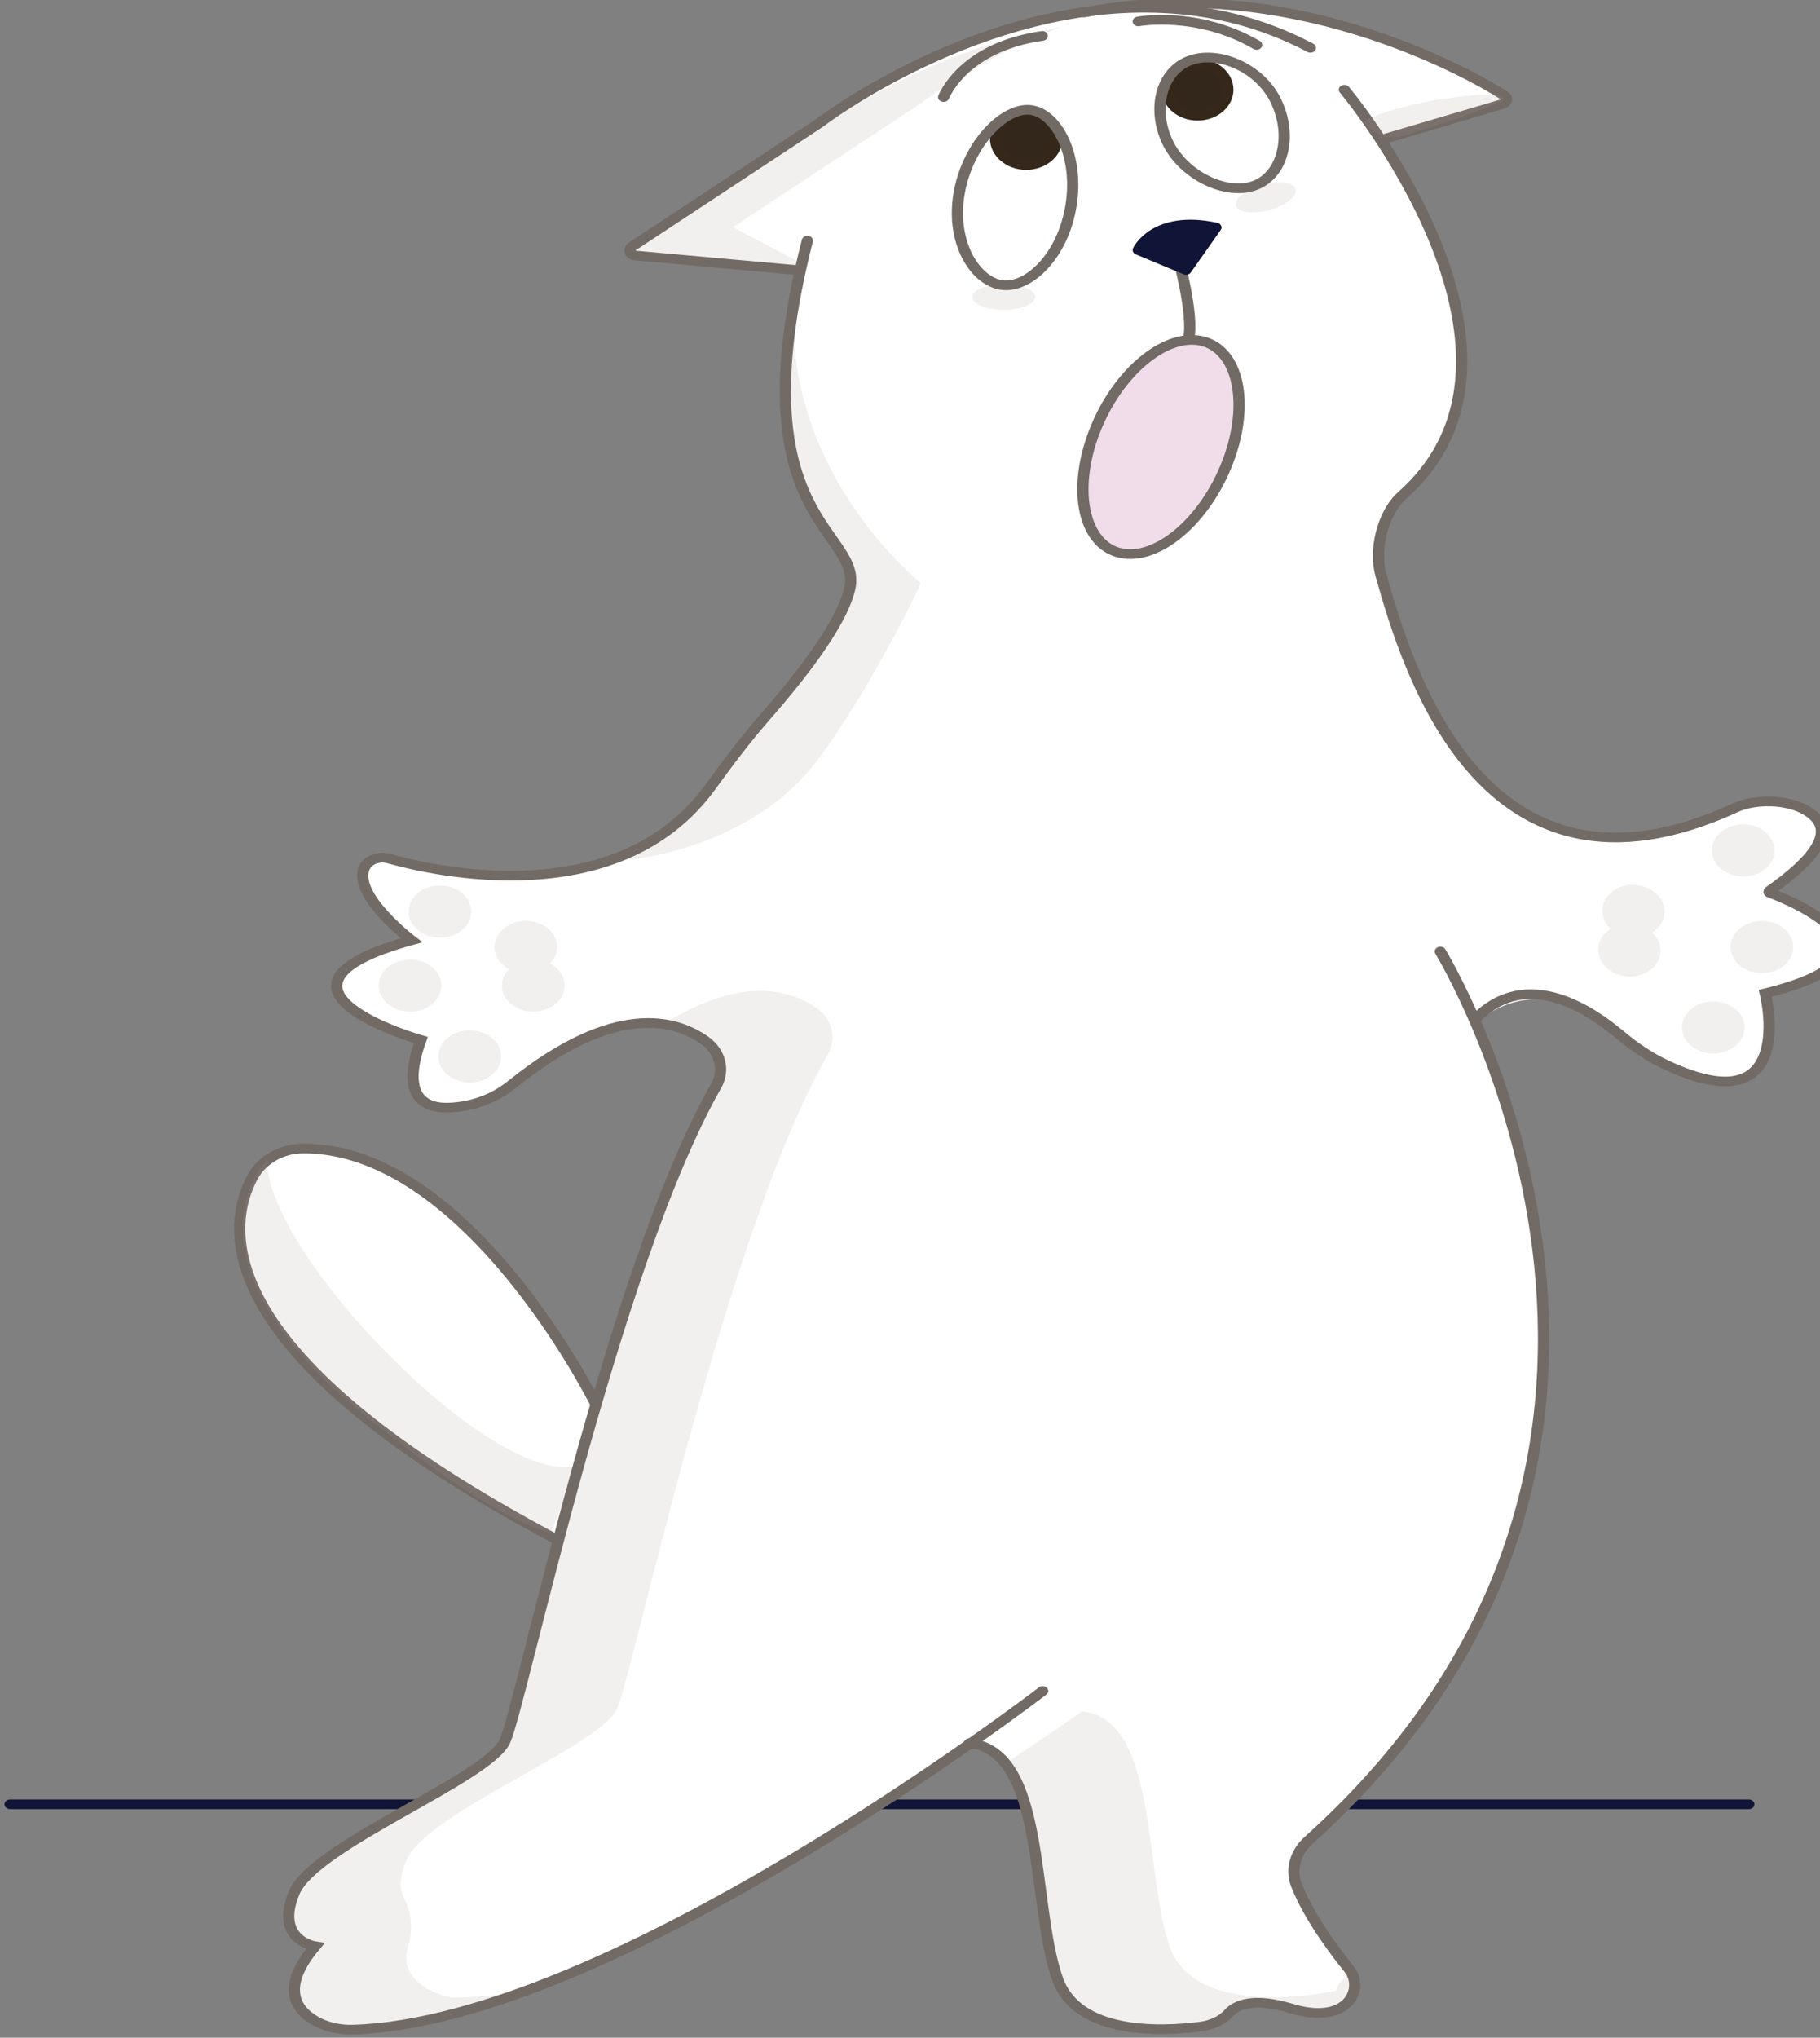 <?xml version="1.0" encoding="UTF-8" standalone="no"?>
<!-- Created with Inkscape (http://www.inkscape.org/) -->

<svg
   xmlns:dc="http://purl.org/dc/elements/1.1/"
   xmlns:cc="http://creativecommons.org/ns#"
   xmlns:rdf="http://www.w3.org/1999/02/22-rdf-syntax-ns#"
   xmlns:svg="http://www.w3.org/2000/svg"
   xmlns="http://www.w3.org/2000/svg"
   xmlns:sodipodi="http://sodipodi.sourceforge.net/DTD/sodipodi-0.dtd"
   xmlns:inkscape="http://www.inkscape.org/namespaces/inkscape"
   width="210mm"
   height="235mm"
   viewBox="0 0 210 235"
   version="1.1"
   id="svg8"
   inkscape:version="0.92.0 r15299"
   sodipodi:docname="sorry_cat2.svg">
  <rect x="0" y="0" width="210" height="235" fill="#808080" stroke="none"/>
  <defs
     id="defs2" />
  <sodipodi:namedview
     id="base"
     pagecolor="#ffffff"
     bordercolor="#666666"
     borderopacity="1.0"
     inkscape:pageopacity="0.0"
     inkscape:pageshadow="2"
     inkscape:zoom="0.35"
     inkscape:cx="81.428571"
     inkscape:cy="560"
     inkscape:document-units="mm"
     inkscape:current-layer="layer1-3"
     showgrid="false"
     inkscape:window-width="1280"
     inkscape:window-height="738"
     inkscape:window-x="-8"
     inkscape:window-y="-8"
     inkscape:window-maximized="1" />
  <g
     inkscape:label="Layer 1"
     inkscape:groupmode="layer"
     id="layer1"
     transform="translate(0,-62)">
    <g
       style="display:inline"
       id="layer1-3"
       inkscape:label="Layer 1"
       transform="matrix(1.626,0,0,1.401,-44.489,-30.56)">
      <g
         inkscape:label="g4057"
         inkscape:groupmode="layer"
         style="display:inline"
         transform="matrix(0.265,0,0,0.265,-17.822,63.036)"
         id="g4057">
        <g
           style="display:inline"
           id="g3915">
          <path
             style="display:none;opacity:0.78;fill:#c8ffe8;enable-background:new"
             inkscape:connector-curvature="0"
             class="st0"
             d="m 711.7,147.3 c -35.6,-13.5 -97,-8.9 -166.6,7.3 C 458.8,103 347,122.2 281.5,199.4 l -44.4,52.3 c -131.7,-33.9 -215,165.2 -215,250 0,49.2 39.3,117.2 48.7,117.2 h 356.4 l 81.4,-0.1 11.6,0.6 C 654.5,642.4 845,633 880.8,539.4 925.3,422.8 828.6,191.8 711.7,147.3 Z"
             id="path3682" />
          <g
             style="display:inline"
             inkscape:groupmode="layer"
             id="cat_2">
            <g
               style="display:inline"
               id="КОТ_2">
              <g
                 style="display:none;opacity:0.6"
                 id="ФОН_2_"
                 class="st1">
                <g
                   style="display:inline"
                   id="ФОН_3_"
                   class="st2">
                  <g
                     style="display:none"
                     id="Мышь_1_"
                     class="st3">
                    <path
                       style="display:inline;fill:#6d6e71"
                       inkscape:connector-curvature="0"
                       class="st4"
                       d="m 86.4,590.6 c -2.5,-0.7 -7,-1.3 -10.9,-0.7 -2.4,0.4 -4.6,1.2 -6,2.7 -3.3,3.5 -1.2,7.1 1.1,11 1.3,2.3 2.9,5 3.9,8.2 0.4,1.5 0.2,2.8 -0.6,3.9 -1.6,1.9 -6,5 -19.8,6 v 0 c -1.1,0 -1.9,0.8 -1.9,1.8 0,1 0.8,1.8 1.9,1.8 0.1,0 0.2,0 0.4,0 v 0 c 11.9,-1 19.2,-3.4 22.4,-7.5 1.6,-2.1 2.1,-4.5 1.2,-7.1 -1.1,-3.6 -2.8,-6.7 -4.1,-9.1 -2.4,-4.1 -2.8,-5.3 -1.6,-6.7 2.2,-2.2 9.4,-2.1 13.3,-1 1,0.2 1.9,-0.2 2.3,-1.2 -0.1,-0.8 -0.6,-1.7 -1.6,-2.1 z"
                       id="path3684" />
                    <path
                       style="display:inline;fill:#aaacaf"
                       inkscape:connector-curvature="0"
                       class="st5"
                       d="m 83.3,593.3 v 0 c 0,-0.7 0.1,-1.5 0.5,-2.1 v 0 c 0.6,-1 1.7,-1.6 2.9,-1.6 h 75.2 c 2.4,0 4.1,2.5 3.1,4.8 -1.9,4.5 -6.5,8.7 -12.5,12.5 -1.9,-3.4 -5.6,-5.6 -9.7,-5.6 -6.2,0 -11.1,5 -11.1,11.1 0,1.1 0.1,2.2 0.5,3.3 -6.7,1.8 -13.4,2.9 -19.7,2.9 -20.1,0 -27.6,-11.2 -29.1,-23.7 0,-0.5 0,-1.1 -0.1,-1.6 z"
                       id="path3686" />
                    <path
                       style="display:inline;opacity:0.6;fill:#6d6e71;enable-background:new"
                       inkscape:connector-curvature="0"
                       class="st6"
                       d="m 131.8,612.4 c 0,-6.2 5,-11.1 11.1,-11.1 4.1,0 7.7,2.3 9.7,5.6 -5.8,3.6 -12.9,6.7 -20.3,8.8 -0.3,-1 -0.5,-2.1 -0.5,-3.3 z"
                       id="path3688" />
                    <path
                       style="display:inline;fill:#6d6e71"
                       inkscape:connector-curvature="0"
                       class="st4"
                       d="m 131.8,612.4 c 0,-6.2 5,-11.1 11.1,-11.1 4.1,0 7.7,2.3 9.7,5.6 1,1.6 1.5,3.5 1.5,5.6 0,6.2 -5,11.1 -11.1,11.1 -5,0 -9.2,-3.3 -10.6,-7.9 -0.4,-1 -0.6,-2.1 -0.6,-3.3 z"
                       id="path3690" />
                  </g>
                  <g
                     style="display:none"
                     id="Когтеточка_1_"
                     class="st3">
                    <g
                       style="display:inline"
                       class="st2"
                       id="g3761">
                      <g
                         style="opacity:0.4"
                         class="st7"
                         id="g3753">
                        <path
                           style="fill:none;stroke:#6d6e71;stroke-width:3;stroke-linecap:round;stroke-miterlimit:10"
                           inkscape:connector-curvature="0"
                           class="st8"
                           d="m 719.7,269.5 h -49.9 c -2.2,0 -3.7,-1.7 -3.7,-3.7 v -1.7 c 0,-2.2 1.7,-3.7 3.7,-3.7 h 49.9 c 2.2,0 3.7,1.7 3.7,3.7 v 1.7 c 0.2,2 -1.6,3.7 -3.7,3.7 z"
                           id="path3693" />
                        <path
                           style="fill:none;stroke:#6d6e71;stroke-width:3;stroke-linecap:round;stroke-miterlimit:10"
                           inkscape:connector-curvature="0"
                           class="st8"
                           d="m 719.7,279 h -49.9 c -2.2,0 -3.7,-1.7 -3.7,-3.7 v -1.7 c 0,-2.2 1.7,-3.7 3.7,-3.7 h 49.9 c 2.2,0 3.7,1.7 3.7,3.7 v 1.7 c 0.2,1.9 -1.6,3.7 -3.7,3.7 z"
                           id="path3695" />
                        <path
                           style="fill:none;stroke:#6d6e71;stroke-width:3;stroke-linecap:round;stroke-miterlimit:10"
                           inkscape:connector-curvature="0"
                           class="st8"
                           d="m 719.7,288.2 h -49.9 c -2.2,0 -3.7,-1.7 -3.7,-3.7 v -1.7 c 0,-2.2 1.7,-3.7 3.7,-3.7 h 49.9 c 2.2,0 3.7,1.7 3.7,3.7 v 1.7 c 0.2,2 -1.6,3.7 -3.7,3.7 z"
                           id="path3697" />
                        <path
                           style="fill:none;stroke:#6d6e71;stroke-width:3;stroke-linecap:round;stroke-miterlimit:10"
                           inkscape:connector-curvature="0"
                           class="st8"
                           d="m 719.7,297.6 h -49.9 c -2.2,0 -3.7,-1.7 -3.7,-3.7 v -1.7 c 0,-2.2 1.7,-3.7 3.7,-3.7 h 49.9 c 2.2,0 3.7,1.7 3.7,3.7 v 1.7 c 0.2,2 -1.6,3.7 -3.7,3.7 z"
                           id="path3699" />
                        <path
                           style="fill:none;stroke:#6d6e71;stroke-width:3;stroke-linecap:round;stroke-miterlimit:10"
                           inkscape:connector-curvature="0"
                           class="st8"
                           d="m 719.7,306.9 h -49.9 c -2.2,0 -3.7,-1.7 -3.7,-3.7 v -1.7 c 0,-2.2 1.7,-3.7 3.7,-3.7 h 49.9 c 2.2,0 3.7,1.7 3.7,3.7 v 1.7 c 0.2,2 -1.6,3.7 -3.7,3.7 z"
                           id="path3701" />
                        <path
                           style="fill:none;stroke:#6d6e71;stroke-width:3;stroke-linecap:round;stroke-miterlimit:10"
                           inkscape:connector-curvature="0"
                           class="st8"
                           d="m 719.7,316.3 h -49.9 c -2.2,0 -3.7,-1.7 -3.7,-3.7 v -1.7 c 0,-2.2 1.7,-3.7 3.7,-3.7 h 49.9 c 2.2,0 3.7,1.7 3.7,3.7 v 1.7 c 0.2,1.9 -1.6,3.7 -3.7,3.7 z"
                           id="path3703" />
                        <path
                           style="fill:none;stroke:#6d6e71;stroke-width:3;stroke-linecap:round;stroke-miterlimit:10"
                           inkscape:connector-curvature="0"
                           class="st8"
                           d="m 719.7,325.5 h -49.9 c -2.2,0 -3.7,-1.7 -3.7,-3.7 v -1.7 c 0,-2.2 1.7,-3.7 3.7,-3.7 h 49.9 c 2.2,0 3.7,1.7 3.7,3.7 v 1.7 c 0.2,2 -1.6,3.7 -3.7,3.7 z"
                           id="path3705" />
                        <path
                           style="fill:none;stroke:#6d6e71;stroke-width:3;stroke-linecap:round;stroke-miterlimit:10"
                           inkscape:connector-curvature="0"
                           class="st8"
                           d="m 719.7,335 h -49.9 c -2.2,0 -3.7,-1.7 -3.7,-3.7 v -1.7 c 0,-2.2 1.7,-3.7 3.7,-3.7 h 49.9 c 2.2,0 3.7,1.7 3.7,3.7 v 1.7 c 0.2,2 -1.6,3.7 -3.7,3.7 z"
                           id="path3707" />
                        <path
                           style="fill:none;stroke:#6d6e71;stroke-width:3;stroke-linecap:round;stroke-miterlimit:10"
                           inkscape:connector-curvature="0"
                           class="st8"
                           d="m 719.7,344.3 h -49.9 c -2.2,0 -3.7,-1.7 -3.7,-3.7 v -1.7 c 0,-2.2 1.7,-3.7 3.7,-3.7 h 49.9 c 2.2,0 3.7,1.7 3.7,3.7 v 1.7 c 0.2,2 -1.6,3.7 -3.7,3.7 z"
                           id="path3709" />
                        <path
                           style="fill:none;stroke:#6d6e71;stroke-width:3;stroke-linecap:round;stroke-miterlimit:10"
                           inkscape:connector-curvature="0"
                           class="st8"
                           d="m 719.7,353.6 h -49.9 c -2.2,0 -3.7,-1.7 -3.7,-3.7 v -1.7 c 0,-2.2 1.7,-3.7 3.7,-3.7 h 49.9 c 2.2,0 3.7,1.7 3.7,3.7 v 1.7 c 0.2,2 -1.6,3.7 -3.7,3.7 z"
                           id="path3711" />
                        <path
                           style="fill:none;stroke:#6d6e71;stroke-width:3;stroke-linecap:round;stroke-miterlimit:10"
                           inkscape:connector-curvature="0"
                           class="st8"
                           d="m 719.7,362.9 h -49.9 c -2.2,0 -3.7,-1.7 -3.7,-3.7 v -1.7 c 0,-2.2 1.7,-3.7 3.7,-3.7 h 49.9 c 2.2,0 3.7,1.7 3.7,3.7 v 1.7 c 0.2,2 -1.6,3.7 -3.7,3.7 z"
                           id="path3713" />
                        <path
                           style="fill:none;stroke:#6d6e71;stroke-width:3;stroke-linecap:round;stroke-miterlimit:10"
                           inkscape:connector-curvature="0"
                           class="st8"
                           d="m 719.7,372.3 h -49.9 c -2.2,0 -3.7,-1.7 -3.7,-3.7 v -1.7 c 0,-2.2 1.7,-3.7 3.7,-3.7 h 49.9 c 2.2,0 3.7,1.7 3.7,3.7 v 1.7 c 0.2,2 -1.6,3.7 -3.7,3.7 z"
                           id="path3715" />
                        <path
                           style="fill:none;stroke:#6d6e71;stroke-width:3;stroke-linecap:round;stroke-miterlimit:10"
                           inkscape:connector-curvature="0"
                           class="st8"
                           d="m 719.7,381.6 h -49.9 c -2.2,0 -3.7,-1.7 -3.7,-3.7 v -1.7 c 0,-2.2 1.7,-3.7 3.7,-3.7 h 49.9 c 2.2,0 3.7,1.7 3.7,3.7 v 1.7 c 0.2,1.9 -1.6,3.7 -3.7,3.7 z"
                           id="path3717" />
                        <path
                           style="fill:none;stroke:#6d6e71;stroke-width:3;stroke-linecap:round;stroke-miterlimit:10"
                           inkscape:connector-curvature="0"
                           class="st8"
                           d="m 719.7,391 h -49.9 c -2.2,0 -3.7,-1.7 -3.7,-3.7 v -1.7 c 0,-2.2 1.7,-3.7 3.7,-3.7 h 49.9 c 2.2,0 3.7,1.7 3.7,3.7 v 1.7 c 0.2,2 -1.6,3.7 -3.7,3.7 z"
                           id="path3719" />
                        <path
                           style="fill:none;stroke:#6d6e71;stroke-width:3;stroke-linecap:round;stroke-miterlimit:10"
                           inkscape:connector-curvature="0"
                           class="st8"
                           d="m 719.7,400.3 h -49.9 c -2.2,0 -3.7,-1.7 -3.7,-3.7 v -1.7 c 0,-2.2 1.7,-3.7 3.7,-3.7 h 49.9 c 2.2,0 3.7,1.7 3.7,3.7 v 1.7 c 0.2,2 -1.6,3.7 -3.7,3.7 z"
                           id="path3721" />
                        <path
                           style="fill:none;stroke:#6d6e71;stroke-width:3;stroke-linecap:round;stroke-miterlimit:10"
                           inkscape:connector-curvature="0"
                           class="st8"
                           d="m 719.7,409.7 h -49.9 c -2.2,0 -3.7,-1.7 -3.7,-3.7 v -1.7 c 0,-2.2 1.7,-3.7 3.7,-3.7 h 49.9 c 2.2,0 3.7,1.7 3.7,3.7 v 1.7 c 0.2,2 -1.6,3.7 -3.7,3.7 z"
                           id="path3723" />
                        <path
                           style="fill:none;stroke:#6d6e71;stroke-width:3;stroke-linecap:round;stroke-miterlimit:10"
                           inkscape:connector-curvature="0"
                           class="st8"
                           d="m 719.7,419 h -49.9 c -2.2,0 -3.7,-1.7 -3.7,-3.7 v -1.7 c 0,-2.2 1.7,-3.7 3.7,-3.7 h 49.9 c 2.2,0 3.7,1.7 3.7,3.7 v 1.7 c 0.2,1.9 -1.6,3.7 -3.7,3.7 z"
                           id="path3725" />
                        <path
                           style="fill:none;stroke:#6d6e71;stroke-width:3;stroke-linecap:round;stroke-miterlimit:10"
                           inkscape:connector-curvature="0"
                           class="st8"
                           d="m 719.7,428.3 h -49.9 c -2.2,0 -3.7,-1.7 -3.7,-3.7 v -1.7 c 0,-2.2 1.7,-3.7 3.7,-3.7 h 49.9 c 2.2,0 3.7,1.7 3.7,3.7 v 1.7 c 0.2,2 -1.6,3.7 -3.7,3.7 z"
                           id="path3727" />
                        <path
                           style="fill:none;stroke:#6d6e71;stroke-width:3;stroke-linecap:round;stroke-miterlimit:10"
                           inkscape:connector-curvature="0"
                           class="st8"
                           d="m 719.7,437.6 h -49.9 c -2.2,0 -3.7,-1.7 -3.7,-3.7 v -1.7 c 0,-2.2 1.7,-3.7 3.7,-3.7 h 49.9 c 2.2,0 3.7,1.7 3.7,3.7 v 1.7 c 0.2,2 -1.6,3.7 -3.7,3.7 z"
                           id="path3729" />
                        <path
                           style="fill:none;stroke:#6d6e71;stroke-width:3;stroke-linecap:round;stroke-miterlimit:10"
                           inkscape:connector-curvature="0"
                           class="st8"
                           d="m 719.7,447.1 h -49.9 c -2.2,0 -3.7,-1.7 -3.7,-3.7 v -1.8 c 0,-2.2 1.7,-3.7 3.7,-3.7 h 49.9 c 2.2,0 3.7,1.7 3.7,3.7 v 1.7 c 0.2,2.1 -1.6,3.8 -3.7,3.8 z"
                           id="path3731" />
                        <path
                           style="fill:none;stroke:#6d6e71;stroke-width:3;stroke-linecap:round;stroke-miterlimit:10"
                           inkscape:connector-curvature="0"
                           class="st8"
                           d="m 719.7,456.4 h -49.9 c -2.2,0 -3.7,-1.7 -3.7,-3.7 V 451 c 0,-2.2 1.7,-3.7 3.7,-3.7 h 49.9 c 2.2,0 3.7,1.7 3.7,3.7 v 1.7 c 0.2,1.9 -1.6,3.7 -3.7,3.7 z"
                           id="path3733" />
                        <path
                           style="fill:none;stroke:#6d6e71;stroke-width:3;stroke-linecap:round;stroke-miterlimit:10"
                           inkscape:connector-curvature="0"
                           class="st8"
                           d="m 719.7,465.7 h -49.9 c -2.2,0 -3.7,-1.7 -3.7,-3.7 v -1.7 c 0,-2.2 1.7,-3.7 3.7,-3.7 h 49.9 c 2.2,0 3.7,1.7 3.7,3.7 v 1.7 c 0.2,2 -1.6,3.7 -3.7,3.7 z"
                           id="path3735" />
                        <path
                           style="fill:none;stroke:#6d6e71;stroke-width:3;stroke-linecap:round;stroke-miterlimit:10"
                           inkscape:connector-curvature="0"
                           class="st8"
                           d="m 719.7,475 h -49.9 c -2.2,0 -3.7,-1.7 -3.7,-3.7 v -1.7 c 0,-2.2 1.7,-3.7 3.7,-3.7 h 49.9 c 2.2,0 3.7,1.7 3.7,3.7 v 1.7 c 0.2,2 -1.6,3.7 -3.7,3.7 z"
                           id="path3737" />
                        <path
                           style="fill:none;stroke:#6d6e71;stroke-width:3;stroke-linecap:round;stroke-miterlimit:10"
                           inkscape:connector-curvature="0"
                           class="st8"
                           d="m 719.7,484.4 h -49.9 c -2.2,0 -3.7,-1.7 -3.7,-3.7 V 479 c 0,-2.2 1.7,-3.7 3.7,-3.7 h 49.9 c 2.2,0 3.7,1.7 3.7,3.7 v 1.7 c 0.2,1.9 -1.6,3.7 -3.7,3.7 z"
                           id="path3739" />
                        <path
                           style="fill:none;stroke:#6d6e71;stroke-width:3;stroke-linecap:round;stroke-miterlimit:10"
                           inkscape:connector-curvature="0"
                           class="st8"
                           d="m 719.7,493.8 h -49.9 c -2.2,0 -3.7,-1.7 -3.7,-3.7 v -1.7 c 0,-2.2 1.7,-3.7 3.7,-3.7 h 49.9 c 2.2,0 3.7,1.7 3.7,3.7 v 1.7 c 0.2,1.8 -1.6,3.7 -3.7,3.7 z"
                           id="path3741" />
                        <path
                           style="fill:none;stroke:#6d6e71;stroke-width:3;stroke-linecap:round;stroke-miterlimit:10"
                           inkscape:connector-curvature="0"
                           class="st8"
                           d="m 719.7,503.1 h -49.9 c -2.2,0 -3.7,-1.7 -3.7,-3.7 v -1.7 c 0,-2.2 1.7,-3.7 3.7,-3.7 h 49.9 c 2.2,0 3.7,1.7 3.7,3.7 v 1.7 c 0.2,2 -1.6,3.7 -3.7,3.7 z"
                           id="path3743" />
                        <path
                           style="fill:none;stroke:#6d6e71;stroke-width:3;stroke-linecap:round;stroke-miterlimit:10"
                           inkscape:connector-curvature="0"
                           class="st8"
                           d="m 719.7,512.4 h -49.9 c -2.2,0 -3.7,-1.7 -3.7,-3.7 V 507 c 0,-2.2 1.7,-3.7 3.7,-3.7 h 49.9 c 2.2,0 3.7,1.7 3.7,3.7 v 1.7 c 0.2,2 -1.6,3.7 -3.7,3.7 z"
                           id="path3745" />
                        <path
                           style="fill:none;stroke:#6d6e71;stroke-width:3;stroke-linecap:round;stroke-miterlimit:10"
                           inkscape:connector-curvature="0"
                           class="st8"
                           d="m 719.7,521.8 h -49.9 c -2.2,0 -3.7,-1.7 -3.7,-3.7 v -1.7 c 0,-2.2 1.7,-3.7 3.7,-3.7 h 49.9 c 2.2,0 3.7,1.7 3.7,3.7 v 1.7 c 0.2,1.9 -1.6,3.7 -3.7,3.7 z"
                           id="path3747" />
                        <path
                           style="fill:none;stroke:#6d6e71;stroke-width:3;stroke-linecap:round;stroke-miterlimit:10"
                           inkscape:connector-curvature="0"
                           class="st8"
                           d="m 719.7,531 h -49.9 c -2.2,0 -3.7,-1.7 -3.7,-3.7 v -1.7 c 0,-2.2 1.7,-3.7 3.7,-3.7 h 49.9 c 2.2,0 3.7,1.7 3.7,3.7 v 1.7 c 0.2,2 -1.6,3.7 -3.7,3.7 z"
                           id="path3749" />
                        <path
                           style="fill:none;stroke:#6d6e71;stroke-width:3;stroke-linecap:round;stroke-miterlimit:10"
                           inkscape:connector-curvature="0"
                           class="st8"
                           d="m 719.7,540.4 h -49.9 c -2.2,0 -3.7,-1.7 -3.7,-3.7 V 535 c 0,-2.2 1.7,-3.7 3.7,-3.7 h 49.9 c 2.2,0 3.7,1.7 3.7,3.7 v 1.7 c 0.2,2 -1.6,3.7 -3.7,3.7 z"
                           id="path3751" />
                      </g>
                      <path
                         style="fill:#6d6e71"
                         inkscape:connector-curvature="0"
                         class="st9"
                         d="m 722,262.4 h -54.7 c -2.8,0 -5.1,-2.3 -5.1,-5.1 v -4.1 c 0,-2.8 2.3,-5.1 5.1,-5.1 H 722 c 2.8,0 5.1,2.3 5.1,5.1 v 4.1 c 0,2.8 -2.3,5.1 -5.1,5.1 z"
                         id="path3755" />
                      <rect
                         style="fill:#6d6e71"
                         x="660.5"
                         y="540.4"
                         class="st9"
                         width="68.6"
                         height="29.7"
                         id="rect3757" />
                      <rect
                         style="fill:#6d6e71"
                         x="623.5"
                         y="570.2"
                         class="st9"
                         width="142.6"
                         height="16.8"
                         id="rect3759" />
                    </g>
                    <path
                       style="display:inline;opacity:0.6;fill:none;stroke:#6d6e71;stroke-width:3;stroke-linecap:round;stroke-miterlimit:10;enable-background:new"
                       inkscape:connector-curvature="0"
                       class="st10"
                       d="m 694.7,251.6 c 0,-35.2 28.7,-63.9 63.9,-63.9 35.2,0 63.9,28.7 63.9,63.9"
                       id="path3763" />
                    <circle
                       style="display:inline;opacity:0.6;fill:#6d6e71;enable-background:new"
                       class="st6"
                       cx="822.4"
                       cy="276.1"
                       r="23.8"
                       id="circle3765" />
                  </g>
                  <g
                     style="display:none"
                     id="Кактус_1_"
                     class="st3">
                    <polygon
                       style="display:inline;fill:#6d6e71"
                       class="st4"
                       points="726.3,467.5 709.9,591.3 632.2,591.3 614.8,467.5 651.9,467.5 689.2,467.5 "
                       id="polygon3768" />
                    <path
                       style="display:inline;fill:#b6b7ba"
                       inkscape:connector-curvature="0"
                       class="st11"
                       d="m 720.4,323.5 v 45.6 c 0,8.5 -5.4,15.2 -11.9,15.2 h -20.1 v 83.2 h -32.2 v -60.8 h -23.6 c -6.7,0 -12.2,-6.9 -12.2,-15.6 0,-0.1 0,-0.2 0,-0.2 0,-0.1 0,-0.2 0,-0.2 V 341 c 0,-8.8 5.6,-16.1 12.6,-16.1 6.9,0 12.6,7.3 12.6,16.1 v 34.7 h 10.6 v -66.4 c 0,-5.7 1.8,-10.8 4.8,-14.5 2.9,-3.7 6.9,-6 11.4,-6 8.9,0 16.1,9.2 16.1,20.6 v 44.5 h 8 v -30.5 c 0,-8.5 5.4,-15.2 11.9,-15.2 6.8,-0.1 12,6.8 12,15.3 z"
                       id="path3770" />
                  </g>
                  <g
                     id="ДЕТАЛИ_1_">
                    <circle
                       style="fill:none;stroke:#99bb6e;stroke-width:2;stroke-linecap:round;stroke-miterlimit:10;stroke-dasharray:5"
                       class="st12"
                       cx="786"
                       cy="153.2"
                       r="24.9"
                       id="circle3773" />
                    <circle
                       style="fill:#e5dcff"
                       r="11.5"
                       class="st13"
                       cx="660.3"
                       cy="108.9"
                       id="ellipse3775" />
                    <circle
                       style="fill:#adc3d8"
                       class="st14"
                       cx="107.6"
                       cy="143.9"
                       r="9.9"
                       id="circle3777" />
                    <circle
                       style="fill:none;stroke:#b57fa5;stroke-width:2;stroke-linecap:round;stroke-miterlimit:10;stroke-dasharray:5"
                       class="st15"
                       cx="165.7"
                       cy="303.6"
                       r="15.7"
                       id="circle3779" />
                    <g
                       id="g3787">
                      <line
                         style="fill:none;stroke:#b57fa5;stroke-width:3;stroke-linecap:round;stroke-miterlimit:10"
                         class="st16"
                         x1="166.6"
                         y1="190.8"
                         x2="166.6"
                         y2="204.5"
                         id="line3781" />
                      <g
                         id="g3785">
                        <line
                           style="fill:none;stroke:#b57fa5;stroke-width:3;stroke-linecap:round;stroke-miterlimit:10"
                           class="st16"
                           x1="173.3"
                           y1="197.7"
                           x2="159.7"
                           y2="197.7"
                           id="line3783" />
                      </g>
                    </g>
                    <g
                       id="g3795">
                      <line
                         style="fill:none;stroke:#9f9ecd;stroke-width:3;stroke-linecap:round;stroke-linejoin:round;stroke-miterlimit:10"
                         class="st17"
                         x1="834.3"
                         y1="342.9"
                         x2="834.3"
                         y2="362.3"
                         id="line3789" />
                      <g
                         id="g3793">
                        <line
                           style="fill:none;stroke:#9f9ecd;stroke-width:3;stroke-linecap:round;stroke-linejoin:round;stroke-miterlimit:10"
                           class="st17"
                           x1="844.1"
                           y1="352.7"
                           x2="824.7"
                           y2="352.7"
                           id="line3791" />
                      </g>
                    </g>
                    <path
                       style="display:none;opacity:0.9;fill:#6d6e71;enable-background:new"
                       inkscape:connector-curvature="0"
                       class="st18"
                       d="m 723.8,-91.8 c -1.1,-2.8 -2.5,-5.4 -4.5,-7.7 v 0 0 c -6.4,-8 -17.2,-13.3 -29.4,-13.3 -19.7,0 -35.6,13.5 -35.6,30.4 0,-16.8 -16,-30.4 -35.6,-30.4 -12.2,0 -23,5.3 -29.4,13.3 v 0 0 c -1.9,2.4 -3.4,5 -4.5,7.7 -18.4,43.7 69.7,83.8 69.7,83.8 0,0 87.8,-40.1 69.3,-83.8 z"
                       id="path3797" />
                  </g>
                </g>
              </g>
              <g
                 id="Пол_2_">
                <line
                   style="fill:none;stroke:#101537;stroke-width:3;stroke-linecap:round;stroke-miterlimit:10"
                   class="st19"
                   x1="173.2"
                   y1="571.9"
                   x2="638.8"
                   y2="571.9"
                   id="line3802" />
              </g>
              <g
                 style="display:inline"
                 id="КОТИК">
                <g
                   id="g3826">
                  <path
                     style="fill:#ffffff"
                     inkscape:connector-curvature="0"
                     class="st25"
                     d="m 330.1,447.7 c 0,0 -34.1,-79.7 -78.4,-79.5 -5.8,0 -11,3.5 -13.5,8.7 -7.5,16 -11.6,55.7 81.9,113.1"
                     id="path3818" />
                  <path
                     style="fill:none;stroke:#726a65;stroke-width:3;stroke-linecap:round;stroke-miterlimit:10"
                     inkscape:connector-curvature="0"
                     class="st26"
                     d="m 330.1,447.7 c 0,0 -34.1,-79.7 -78.4,-79.5 -5.8,0 -11,3.5 -13.5,8.7 -7.5,16 -11.6,55.7 81.9,113.1"
                     id="path3820" />
                  <path
                     style="fill:#ffffff"
                     inkscape:connector-curvature="0"
                     class="st25"
                     d="m 643.2,320 c 0,0 9.1,41.5 -26.4,22.3 -4.7,-2.5 -8.9,-5.9 -12.8,-9.7 -6.7,-6.5 -22.4,-18.9 -38.2,-3.6 17.4,46.9 45.3,160.2 -44.6,254 -3.6,3.7 -5,9.2 -3.3,14.1 2.1,6.2 6.7,15.8 16.8,29.9 0,0 -1.7,14.1 -18.4,8.3 -16.6,-5.8 -17.9,4.5 -17.9,4.5 0,0 -37.4,9.7 -44.5,-13.5 -3.5,-11.6 -4.2,-29.3 -6.8,-44.4 -2.4,-15.1 -6.5,-27.6 -16.8,-28.9 -36.8,29.9 -117.2,89.9 -169.1,88.8 0,0 -21.9,-4.6 -6.4,-25.9 0,0 -11,-1.9 -5.6,-16.7 5.6,-14.9 51.9,-35.4 56.5,-47 4.4,-11.1 28.9,-147.4 56.6,-203.6 2.4,-4.8 1.1,-10.6 -3,-14 -8.1,-6.7 -24.3,-11.9 -51.6,13.7 -4.1,3.7 -9.2,6.4 -14.8,7.1 -7.7,1.1 -15.7,-1.7 -9.7,-20.8 0,0 -49,-16.1 -2.5,-31 0,0 -16,-14.1 -12.6,-22.6 1,-2.4 3.9,-3.6 6.4,-2.8 12.2,4 61.4,17.1 86.1,-22 4.8,-7.6 9.8,-15.4 15.2,-22.5 8.5,-11.1 19.3,-27.2 22.1,-38.6 4.4,-18.3 -28.2,-20.4 -13.1,-99.8 v 0 l -44,-4.6 c -1.3,-0.1 -1.9,-1.9 -0.7,-2.8 l 50.2,-38.5 c 0,0 31.3,-27.8 70.9,-34.3 v 0 C 515.3,2.6 563,33.2 573.7,41 c 1,0.7 0.7,2.2 -0.4,2.5 l -32.7,11.2 c 14.6,25.9 37.2,77.9 5.7,110.4 0,0 -0.1,0.1 -0.2,0.2 -5.3,5.7 -7.4,17.2 -5.6,24.5 2.5,10.2 6.5,26.2 13.5,41.5 13.3,28.8 37.1,54.3 81.3,30.8 5.3,-2.9 14,-2.7 19.1,0.8 5.7,3.9 7.7,10.6 -9.9,25 -0.1,0.1 -0.1,0.4 0,0.5 4.4,2.3 41.5,19.4 -1.3,31.6 z"
                     id="path3822" />
                  <path
                     style="opacity:0.15;fill:#aa9d96;enable-background:new"
                     inkscape:connector-curvature="0"
                     class="st27"
                     d="m 318,487.7 c -17,-6 -39.3,-27 -47,-34 -56,-51 -29,-82 -29,-82 0,30 61,102 83,95"
                     id="path3824" />
                </g>
                <path
                   style="fill:#ffffff"
                   inkscape:connector-curvature="0"
                   class="st25"
                   d="m 644.3,288.8 c -0.1,-0.1 -0.1,-0.4 0,-0.5 17.6,-14.4 15.6,-21.2 9.9,-25 -5.1,-3.5 -13.8,-3.8 -19.1,-0.8 -44,23.4 -72.1,-4.7 -81.2,-30.6 l -15,-44.1 3.6,-17.4 v 0 c 0.1,-0.4 3.3,-4.8 3.3,-4.8 l 0.1,-0.1 C 577.5,133 554.8,80.9 540.1,55 h 0.1 l 32.6,-11.2 c 1.1,-0.4 1.3,-1.9 0.4,-2.5 C 562.6,33.5 515,3.1 461.1,15.3 421.6,21.5 390,49.6 390,49.6 L 339.8,88 c -1.1,0.8 -0.6,2.7 0.7,2.8 l 44,4.6 0.3,-0.2 c -12.3,64.8 7,78.1 12.3,90.8 l 1.2,6 c 0,1 -0.1,2 -0.4,3 -2.7,11.4 -13.8,27.5 -22.1,38.6 -5.4,7.1 -10.4,14.8 -15.2,22.5 -24.7,39.1 -73.9,26 -86.1,22 -2.5,-0.8 -5.4,0.4 -6.4,2.8 -3.4,8.5 12.6,22.6 12.6,22.6 -46.4,14.9 2.5,31 2.5,31 -6,19.1 1.9,21.9 9.7,20.8 5.6,-0.7 10.6,-3.3 14.8,-7.1 27.3,-25.4 43.5,-20.2 51.6,-13.5 4.1,3.4 5.3,9.2 3,14 -27.7,56.2 -52.2,192.5 -56.6,203.6 -4.5,11.6 -50.9,32.3 -56.4,47 -5.4,14.8 5.6,16.7 5.6,16.7 -15.5,21.3 6.4,25.9 6.4,25.9 51.9,1 132.4,-59.1 169,-88.9 20.5,2.7 16.4,50.1 23.5,73.3 7.1,23.2 44.5,13.5 44.5,13.5 0,0 1.2,-10.3 17.9,-4.5 16.7,5.8 18.4,-8.3 18.4,-8.3 -10.2,-14 -14.8,-23.7 -16.8,-29.9 -1.7,-5 -0.4,-10.4 3.3,-14.1 92.5,-96.5 60.3,-213.7 43.1,-257.9 l 1.1,-0.5 0.5,4.5 c 15.8,-15.2 31.6,-2.9 38.2,3.6 3.9,3.7 8.1,7.1 12.8,9.7 35.4,19.2 26.4,-22.3 26.4,-22.3 42.7,-12.2 5.5,-29.4 1.1,-31.3 z"
                   id="path3828" />
                <g
                   id="g3838">
                  <path
                     style="opacity:0.15;fill:#aa9d96;enable-background:new"
                     inkscape:connector-curvature="0"
                     class="st27"
                     d="M 366.8,82 417,43.6 c 0,0 15,-13.4 37.4,-23.7 C 416.5,27.3 387,53.6 387,53.6 l -46,35.2 c -1.1,0.8 1.7,1.9 3,2 l 42,4 -1,1 c -12.3,64.8 6.8,77.4 12,90 l 1,9 c 0,1 -1.8,3.9 -2,5 -2.7,11.4 -14.8,26.8 -23.2,37.9 -5.4,7.1 -10.4,14.8 -15.2,22.5 -4.7,7.4 -15.6,14.5 -21.6,18.6 16.5,-1.4 38.6,-10.3 51.6,-28.6 12.4,-17.4 28.9,-55.2 29.4,-57.7 0,0 -43.6,-40.3 -32,-101.7 l 1,3"
                     id="path3830" />
                  <path
                     style="opacity:0.15;fill:#aa9d96;enable-background:new"
                     inkscape:connector-curvature="0"
                     class="st27"
                     d="m 639.7,260.8 c 0.8,-0.1 1.6,-0.2 2.5,-0.3 -0.9,0 -1.7,0.1 -2.5,0.3 z"
                     id="path3832" />
                  <path
                     style="opacity:0.15;fill:#aa9d96;enable-background:new"
                     inkscape:connector-curvature="0"
                     class="st27"
                     d="m 291.3,631.9 c 0,0 -14.8,-3.1 -11.5,-16 1.3,-4.9 1,-10.1 -1.1,-14.8 -1.2,-2.5 -1.4,-6.2 0.6,-11.8 5.4,-14.8 51.9,-35.4 56.4,-47 4.4,-11.1 28.9,-147.4 56.6,-203.6 2.3,-4.8 1.1,-10.6 -3,-14 -7,-5.8 -20.1,-10.4 -41.2,4.9 4.7,0.8 8.4,2.9 11.2,5.1 4.1,3.4 5.3,9.2 3,14 -27.7,56.2 -52.2,192.5 -56.6,203.6 -4.5,11.6 -50.9,32.3 -56.4,47 -5.4,14.8 5.6,16.7 5.6,16.7 -15.5,21.3 6.4,25.9 6.4,25.9 15,0.3 32.4,-4.5 50.5,-12.3 -7.2,1.6 -14.1,2.4 -20.5,2.3 z"
                     id="path3834" />
                  <path
                     style="opacity:0.15;fill:#aa9d96;enable-background:new"
                     inkscape:connector-curvature="0"
                     class="st27"
                     d="m 528.3,629.8 c 0,0 -37.4,9.7 -44.5,-13.5 -7.1,-23.2 -3,-70.6 -23.5,-73.3 -5.8,4.7 -12.8,10.3 -20.6,16.2 9.8,14.1 8.3,48.4 14.1,67.1 7.1,23.2 44.5,13.5 44.5,13.5 0,0 1.2,-10.3 17.9,-4.5 16.7,5.8 18.4,-8.3 18.4,-8.3 -0.6,-0.9 -1.3,-1.7 -1.9,-2.6 -3.9,1.7 -4.4,5.4 -4.4,5.4 z"
                     id="path3836" />
                </g>
                <g
                   id="g3850">
                  <path
                     style="fill:none;stroke:#726a65;stroke-width:3;stroke-linecap:round;stroke-miterlimit:10"
                     inkscape:connector-curvature="0"
                     class="st26"
                     d="M 521.4,26.3 C 508.3,18.3 495,14.7 482.1,14 433.2,11.1 390,49.6 390,49.6 L 339.8,88 c -1.1,0.8 -0.6,2.7 0.7,2.8 l 44,4.6"
                     id="path3840" />
                  <path
                     style="fill:none;stroke:#726a65;stroke-width:3;stroke-linecap:round;stroke-miterlimit:10"
                     inkscape:connector-curvature="0"
                     class="st26"
                     d="m 530.5,39.3 c 0,0 58.8,81.5 15.5,126 -5.4,5.6 -7.6,17.3 -5.7,24.8 7.1,29.3 27.3,108.2 94.8,72.3 5.3,-2.9 14,-2.7 19.1,0.8 5.7,3.9 7.7,10.6 -9.9,25 -0.1,0.1 -0.1,0.4 0,0.5 4.5,1.9 41.6,19.1 -1.1,31.3 0,0 9.1,41.5 -26.4,22.3 -4.7,-2.5 -8.9,-5.9 -12.8,-9.7 -6.7,-6.5 -24.5,-21.5 -38.5,-4.5"
                     id="path3842" />
                  <path
                     style="fill:none;stroke:#726a65;stroke-width:3;stroke-linecap:round;stroke-miterlimit:10"
                     inkscape:connector-curvature="0"
                     class="st26"
                     d="m 556.2,307 c 0,0 81.4,154.4 -35.2,276 -3.6,3.7 -5,9.2 -3.3,14.1 1.9,5.6 5.8,14 14,25.9 2.9,4.1 1.7,10 -2.7,12.4 -2.7,1.5 -6.8,2 -12.8,-0.1 -10.1,-3.5 -14.6,-1.1 -16.5,1.3 -1.9,2.5 -4.9,4 -8,4.4 -11,1.6 -32.7,2.3 -38,-14.8 -7.1,-23.2 -3,-70.7 -23.6,-73.3"
                     id="path3844" />
                  <path
                     style="fill:none;stroke:#726a65;stroke-width:3;stroke-linecap:round;stroke-miterlimit:10"
                     inkscape:connector-curvature="0"
                     class="st26"
                     d="m 449.7,536.7 c 0,0 -115.4,102.9 -184.8,105.2 -3.7,0.1 -7.5,-0.9 -10.5,-3.1 -4.8,-3.4 -8.7,-10.2 0.5,-22.8 0,0 -11,-1.9 -5.6,-16.7 5.4,-14.8 51.9,-35.4 56.4,-47 4.4,-11.1 28.9,-147.4 56.6,-203.6 2.3,-4.8 1.1,-10.6 -3,-14 -8.1,-6.7 -24.3,-11.9 -51.6,13.5 -4.1,3.9 -9.2,6.4 -14.8,7.1 -7.7,1.1 -15.7,-1.7 -9.7,-20.8 0,0 -49,-16.1 -2.5,-31 0,0 -16,-14.1 -12.6,-22.6 1,-2.4 3.9,-3.6 6.4,-2.8 12.2,4 61.4,17.1 86.1,-22 4.8,-7.7 9.8,-15.4 15.2,-22.5 8.3,-11.1 19.5,-27.2 22.1,-38.6 4.5,-19 -30.6,-20.6 -11.2,-108.8"
                     id="path3846" />
                  <path
                     style="fill:none;stroke:#726a65;stroke-width:3;stroke-linecap:round;stroke-miterlimit:10"
                     inkscape:connector-curvature="0"
                     class="st26"
                     d="M 540.3,54.9 573,43.7 c 1.1,-0.4 1.3,-1.9 0.4,-2.5 C 562.8,33.3 515,2.9 460.9,15.3"
                     id="path3848" />
                </g>
                <g
                   id="g3894">
                  <path
                     style="opacity:0.15;fill:#aa9d96;enable-background:new"
                     inkscape:connector-curvature="0"
                     class="st27"
                     d="m 317.8,310.7 c 1.2,-1.4 1.9,-3.2 1.9,-5.1 0,-4.5 -3.7,-8.1 -8.4,-8.1 -4.6,0 -8.4,3.6 -8.4,8.1 0,2.9 1.6,5.4 3.9,6.9 -1.2,1.4 -1.9,3.2 -1.9,5.1 0,4.5 3.7,8.1 8.4,8.1 4.6,0 8.4,-3.6 8.4,-8.1 0,-2.9 -1.5,-5.4 -3.9,-6.9 z"
                     id="path3852" />
                  <path
                     style="opacity:0.15;fill:#aa9d96;enable-background:new"
                     inkscape:connector-curvature="0"
                     class="st27"
                     d="m 612.9,301.1 c 1.5,-1.1 2.6,-2.6 3.1,-4.5 1.1,-4.4 -1.6,-8.8 -6.1,-10 -4.5,-1.2 -9,1.4 -10.1,5.8 -0.7,2.8 0.2,5.6 2,7.6 -1.5,1.1 -2.6,2.6 -3.1,4.5 -1.1,4.4 1.6,8.8 6.1,10 4.5,1.2 9,-1.4 10.1,-5.8 0.7,-2.8 -0.1,-5.6 -2,-7.6 z"
                     id="path3854" />
                  <ellipse
                     style="opacity:0.15;fill:#aa9d96;enable-background:new"
                     class="st27"
                     cx="296.3"
                     cy="339.6"
                     rx="8.4"
                     ry="8.1"
                     id="ellipse3856" />
                  <ellipse
                     style="opacity:0.15;fill:#aa9d96;enable-background:new"
                     class="st27"
                     cx="288.3"
                     cy="294.6"
                     rx="8.4"
                     ry="8.1"
                     id="ellipse3858" />
                  <ellipse
                     style="opacity:0.15;fill:#aa9d96;enable-background:new"
                     class="st27"
                     cx="439.3"
                     cy="103.7"
                     rx="8.4"
                     ry="4"
                     id="ellipse3860" />
                  <ellipse
                     style="opacity:0.15;fill:#aa9d96;enable-background:new"
                     transform="matrix(0.946,-0.325,0.325,0.946,4.031,169.522)"
                     class="st27"
                     cx="509.3"
                     cy="72.7"
                     rx="8.4"
                     ry="4"
                     id="ellipse3862" />
                  <path
                     style="opacity:0.15;fill:#aa9d96;enable-background:new"
                     inkscape:connector-curvature="0"
                     class="st27"
                     d="m 573,41.7 c 0.7,2.1 -22.6,10.5 -27,12 -4.4,1.5 -9.3,-1.9 -10,-4 -0.7,-2.1 13.5,-6.1 18,-7 5,-1 18.2,-3.1 19,-1 z"
                     id="path3864" />
                  <ellipse
                     style="opacity:0.15;fill:#aa9d96;enable-background:new"
                     class="st27"
                     cx="637.3"
                     cy="275.6"
                     rx="8.4"
                     ry="8.1"
                     id="ellipse3866" />
                  <ellipse
                     style="opacity:0.15;fill:#aa9d96;enable-background:new"
                     class="st27"
                     cx="642.3"
                     cy="305.6"
                     rx="8.4"
                     ry="8.1"
                     id="ellipse3868" />
                  <ellipse
                     style="opacity:0.15;fill:#aa9d96;enable-background:new"
                     class="st27"
                     cx="629.3"
                     cy="330.6"
                     rx="8.4"
                     ry="8.1"
                     id="ellipse3870" />
                  <ellipse
                     style="opacity:0.15;fill:#aa9d96;enable-background:new"
                     class="st27"
                     cx="280.3"
                     cy="317.6"
                     rx="8.4"
                     ry="8.1"
                     id="ellipse3872" />
                  <circle
                     style="fill:#33261b;stroke:#35281b;stroke-width:3;stroke-linecap:round;stroke-linejoin:round;stroke-miterlimit:10"
                     class="st28"
                     cx="445.3"
                     cy="54.5"
                     r="8.2"
                     id="circle3874" />
                  <circle
                     style="fill:#33261b;stroke:#35281b;stroke-width:3;stroke-linecap:round;stroke-linejoin:round;stroke-miterlimit:10"
                     class="st28"
                     cx="491.2"
                     cy="39.3"
                     r="8.1"
                     id="circle3876" />
                  <path
                     style="fill:none;stroke:#726a65;stroke-width:3;stroke-linecap:round;stroke-miterlimit:10"
                     inkscape:connector-curvature="0"
                     class="st26"
                     d="m 427.3,71.7 c -2.2,15.6 4.6,27.3 11.6,28.3 7,1 16.2,-8.9 18.4,-24.7 2.2,-15.6 -3.9,-28.7 -10.8,-29.7 -7,-1 -16.9,10.5 -19.2,26.1 z"
                     id="path3878" />
                  <path
                     style="fill:none;stroke:#726a65;stroke-width:3;stroke-linecap:round;stroke-miterlimit:10"
                     inkscape:connector-curvature="0"
                     class="st26"
                     d="m 512.6,43.9 c 4,10.8 1.1,22.6 -6.7,25.4 -7.7,2.8 -19.2,-3.9 -23.1,-14.6 C 478.9,44 482,32.8 489.7,30 c 7.8,-2.8 19,3 22.9,13.9 z"
                     id="path3880" />
                  <path
                     style="fill:none;stroke:#726a65;stroke-width:3;stroke-linecap:round;stroke-miterlimit:10"
                     inkscape:connector-curvature="0"
                     class="st26"
                     d="m 485.7,90.1 c 0,0 4.6,18.9 3.1,26.6"
                     id="path3882" />
                  <ellipse
                     style="opacity:0.25;fill:#c779a9;enable-background:new"
                     transform="matrix(0.337,-0.942,0.942,0.337,177.463,552.865)"
                     class="st29"
                     cx="481.2"
                     cy="150.5"
                     rx="34.7"
                     ry="18.4"
                     id="ellipse3884" />
                  <ellipse
                     style="fill:none;stroke:#726a65;stroke-width:3;stroke-linecap:round;stroke-miterlimit:10"
                     transform="matrix(0.337,-0.942,0.942,0.337,177.463,552.865)"
                     class="st26"
                     cx="481.2"
                     cy="150.5"
                     rx="34.7"
                     ry="18.4"
                     id="ellipse3886" />
                  <path
                     style="fill:none;stroke:#726a65;stroke-width:3;stroke-linecap:round;stroke-miterlimit:10"
                     inkscape:connector-curvature="0"
                     class="st26"
                     d="m 423.2,41.6 c 0,0 5,-15.5 26.4,-19"
                     id="path3888" />
                  <path
                     style="fill:none;stroke:#726a65;stroke-width:3;stroke-linecap:round;stroke-miterlimit:10"
                     inkscape:connector-curvature="0"
                     class="st26"
                     d="m 475.3,18.1 c 0,0 15.8,-3.4 31.7,7.3"
                     id="path3890" />
                  <path
                     style="fill:#101537;stroke:#101537;stroke-width:3;stroke-linecap:round;stroke-linejoin:round;stroke-miterlimit:10"
                     inkscape:connector-curvature="0"
                     class="st30"
                     d="m 475.3,89.1 c 0,0 4.4,-11.1 20.8,-7 l -8,13.2 z"
                     id="path3892" />
                </g>
              </g>
            </g>
          </g>
        </g>
      </g>
    </g>
  </g>
  <style
     type="text/css"
     id="style3680"> .st0{display:none;opacity:0.78;fill:#C8FFE8;enable-background:new ;} .st1{display:none;opacity:0.6;} .st2{display:inline;} .st3{display:none;} .st4{display:inline;fill:#6D6E71;} .st5{display:inline;fill:#AAACAF;} .st6{display:inline;opacity:0.6;fill:#6D6E71;enable-background:new ;} .st7{opacity:0.4;} .st8{fill:none;stroke:#6D6E71;stroke-width:3;stroke-linecap:round;stroke-miterlimit:10;} .st9{fill:#6D6E71;} .st10{display:inline;opacity:0.6;fill:none;stroke:#6D6E71;stroke-width:3;stroke-linecap:round;stroke-miterlimit:10;enable-background:new ;} .st11{display:inline;fill:#B6B7BA;} .st12{fill:none;stroke:#99BB6E;stroke-width:2;stroke-linecap:round;stroke-miterlimit:10;stroke-dasharray:5;} .st13{fill:#E5DCFF;} .st14{fill:#ADC3D8;} .st15{fill:none;stroke:#B57FA5;stroke-width:2;stroke-linecap:round;stroke-miterlimit:10;stroke-dasharray:5;} .st16{fill:none;stroke:#B57FA5;stroke-width:3;stroke-linecap:round;stroke-miterlimit:10;} .st17{fill:none;stroke:#9F9ECD;stroke-width:3;stroke-linecap:round;stroke-linejoin:round;stroke-miterlimit:10;} .st18{display:none;opacity:0.9;fill:#6D6E71;enable-background:new ;} .st19{fill:none;stroke:#101537;stroke-width:3;stroke-linecap:round;stroke-miterlimit:10;} .st20{fill:none;stroke:#726A65;stroke-width:3;stroke-miterlimit:10;} .st21{fill:#E13C83;} .st22{fill:#FFFFFF;stroke:#726A65;stroke-width:3;stroke-miterlimit:10;} .st23{opacity:0.6;fill:#6D6E71;enable-background:new ;} .st24{fill:#E13C83;stroke:#E13C83;stroke-width:3;stroke-miterlimit:10;} .st25{fill:#FFFFFF;} .st26{fill:none;stroke:#726A65;stroke-width:3;stroke-linecap:round;stroke-miterlimit:10;} .st27{opacity:0.15;fill:#AA9D96;enable-background:new ;} .st28{fill:#33261B;stroke:#35281B;stroke-width:3;stroke-linecap:round;stroke-linejoin:round;stroke-miterlimit:10;} .st29{opacity:0.25;fill:#C779A9;enable-background:new ;} .st30{fill:#101537;stroke:#101537;stroke-width:3;stroke-linecap:round;stroke-linejoin:round;stroke-miterlimit:10;} .st31{display:inline;fill:#FFFFFF;} .st32{display:inline;opacity:0.15;fill:#AA9D96;enable-background:new ;} .st33{display:inline;fill:none;stroke:#726A65;stroke-width:3;stroke-miterlimit:10;} .st34{fill:#41B619;} .st35{fill:#3B405F;} .st36{fill-rule:evenodd;clip-rule:evenodd;fill:#101537;} </style>
</svg>
